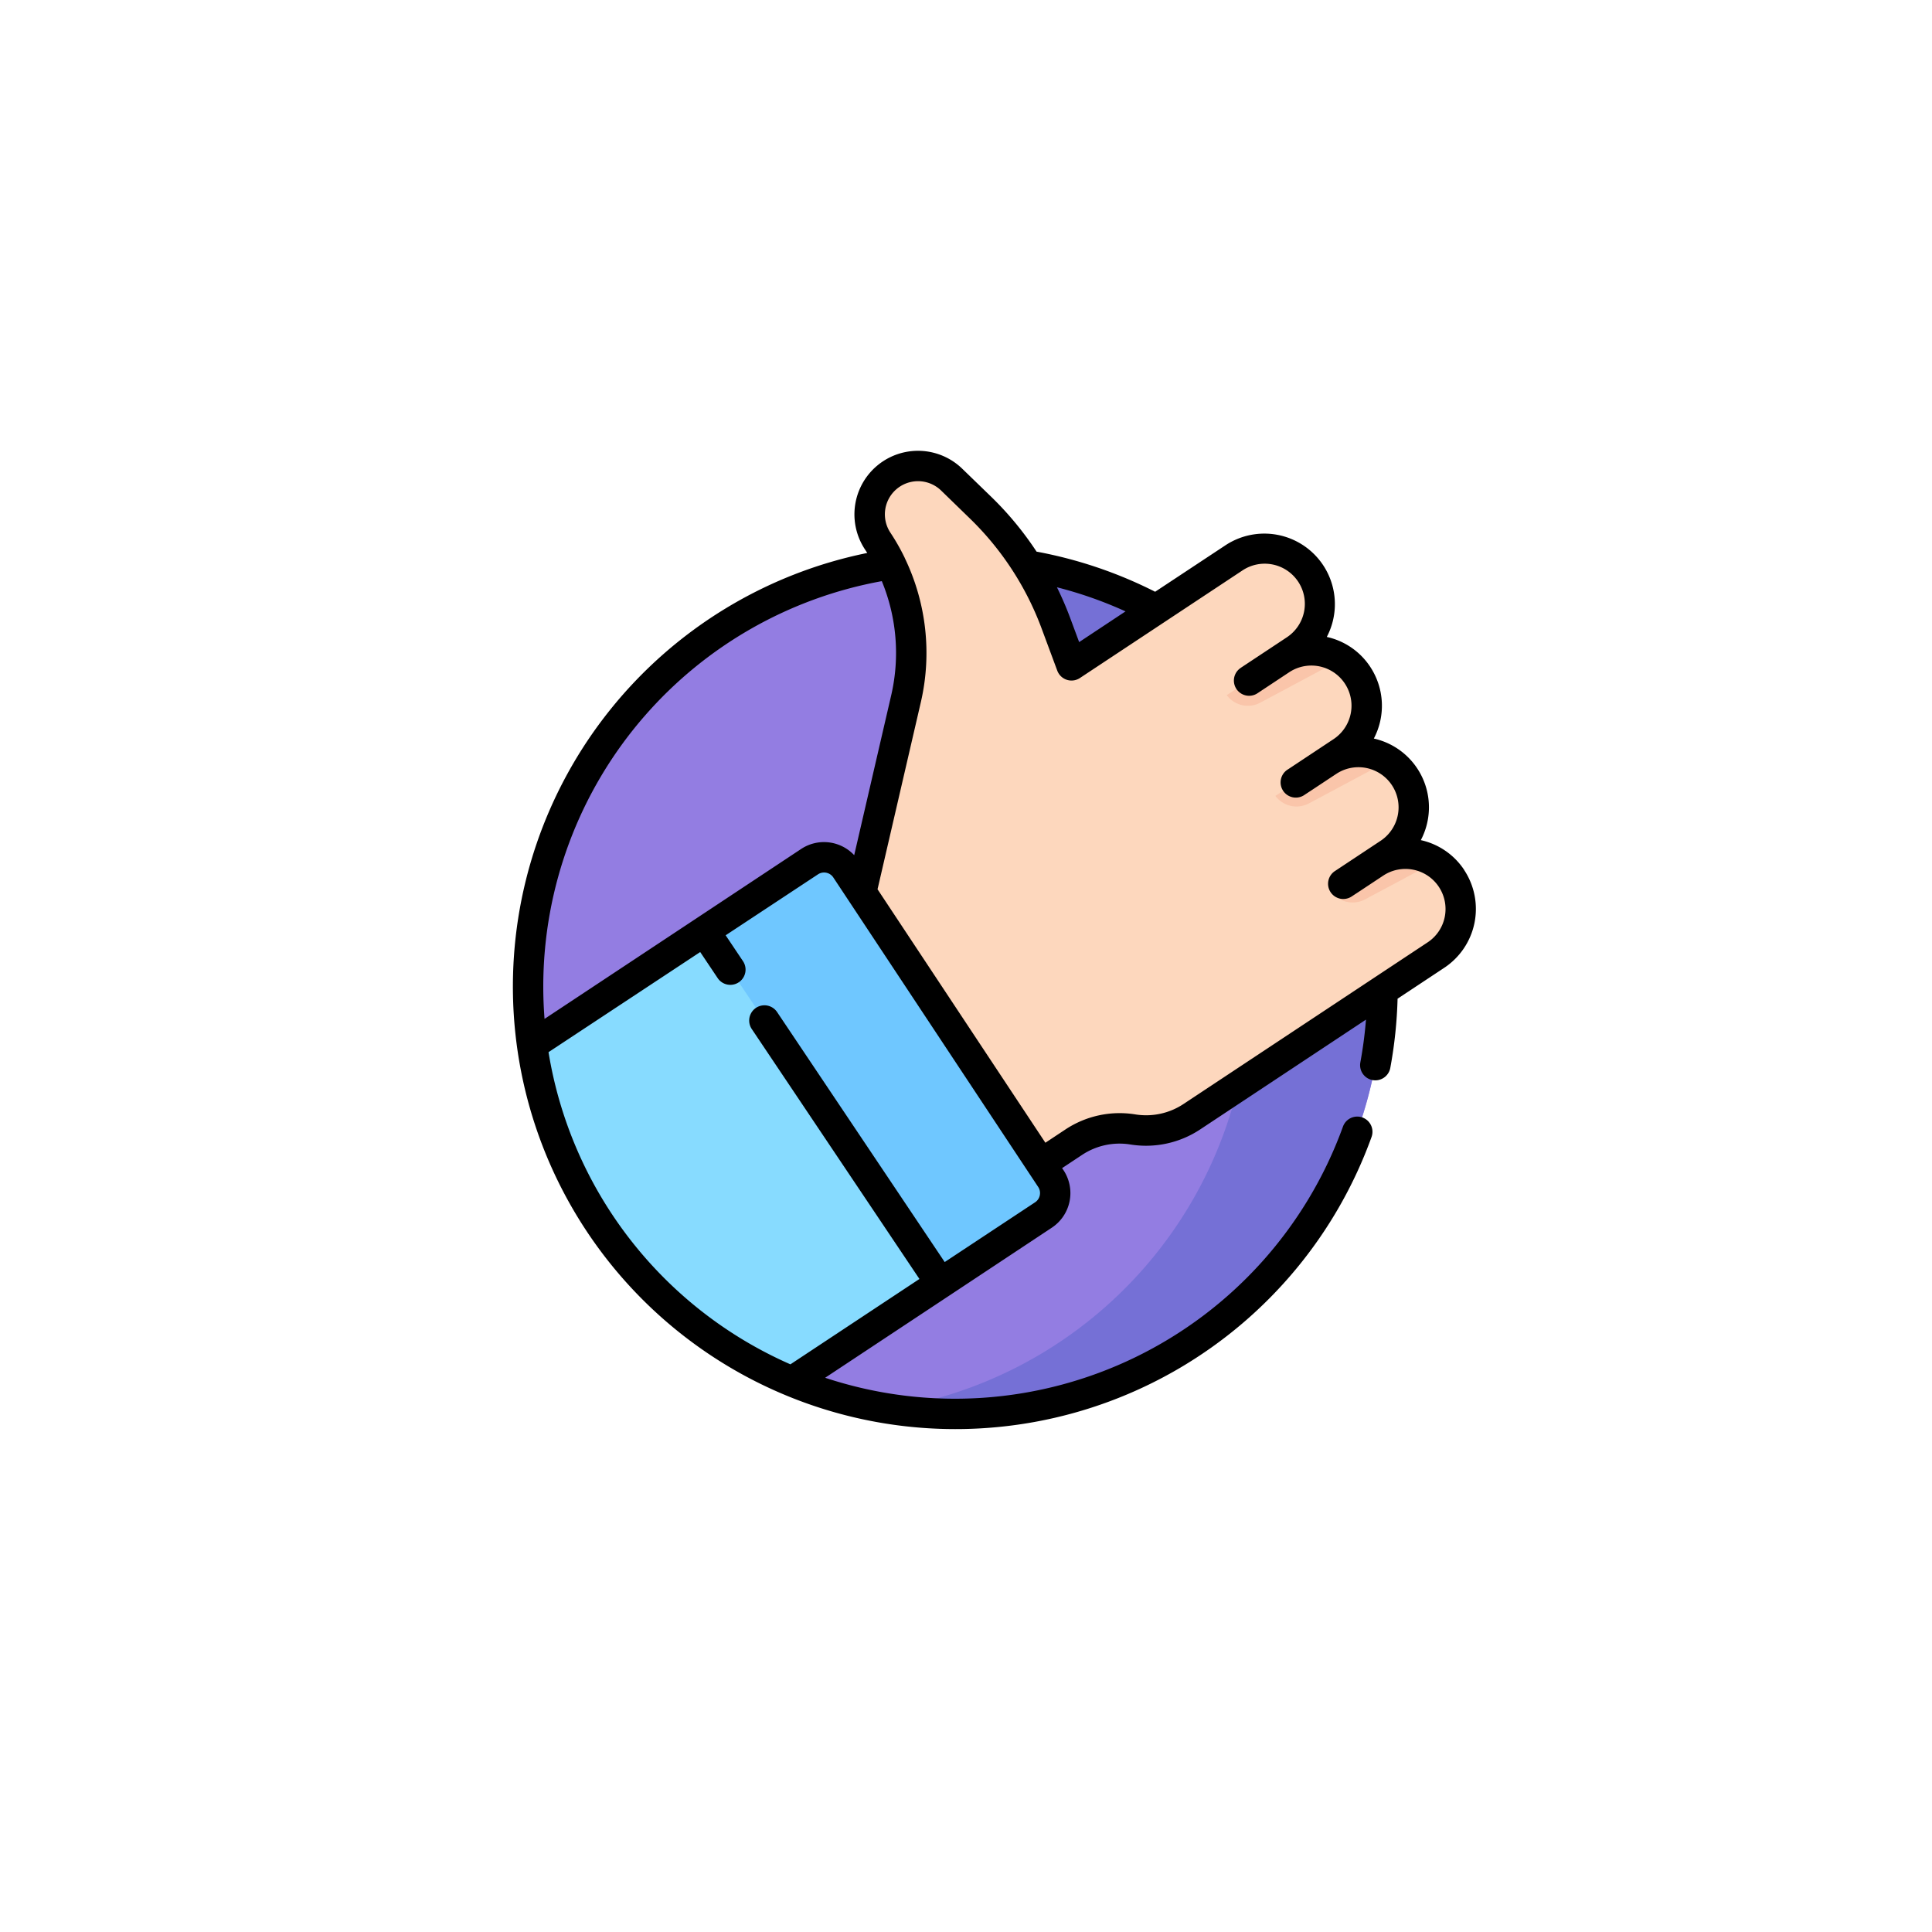 <svg xmlns="http://www.w3.org/2000/svg" xmlns:xlink="http://www.w3.org/1999/xlink" width="136" height="136" viewBox="0 0 136 136"><defs><filter id="a" x="0" y="0" width="136" height="136" filterUnits="userSpaceOnUse"><feOffset dy="3" input="SourceAlpha"/><feGaussianBlur stdDeviation="3" result="b"/><feFlood flood-opacity="0.161"/><feComposite operator="in" in2="b"/><feComposite in="SourceGraphic"/></filter></defs><g transform="translate(-737.074 -8119.327)"><g transform="matrix(1, 0, 0, 1, 737.07, 8119.33)" filter="url(#a)"><circle cx="59" cy="59" r="59" transform="translate(9 6)" fill="#fff"/></g><g transform="translate(772.675 8151.067)"><path d="M68.615,86.855A30.077,30.077,0,1,1,38.537,56.777,30.078,30.078,0,0,1,68.615,86.855Zm0,0" transform="translate(-6.89 -49.141)" fill="#937de2"/><path d="M202,56.777a30.337,30.337,0,0,0-4.675.362,30.081,30.081,0,0,1,0,59.43A30.078,30.078,0,1,0,202,56.777Zm0,0" transform="translate(-170.355 -49.14)" fill="#7570d6"/><path d="M221.951,43.28,204.776,54.653a5.849,5.849,0,0,1-4.155.9,5.868,5.868,0,0,0-4.165.9l-2.3,1.523L181.286,39l3.158-13.643a14.235,14.235,0,0,0-2-11.073,3.4,3.4,0,0,1,5.208-4.324l2.046,1.982a21.872,21.872,0,0,1,5.278,8.091l1.11,2.987,11.424-7.548a3.9,3.9,0,0,1,5.458,1.189,3.947,3.947,0,0,1-1.224,5.351.043.043,0,0,0-.016.054.044.044,0,0,0,.056.022,3.859,3.859,0,0,1,1.392-.258A3.894,3.894,0,0,1,217,26.48a3.982,3.982,0,0,1-1.633,2.467.084.084,0,0,0-.022.116,0,0,0,0,0,0,0,.082.082,0,0,0,.11.022,3.993,3.993,0,0,1,.945-.111,4.106,4.106,0,0,1,2.2.637,3.827,3.827,0,0,1,1.136,1.115,3.894,3.894,0,0,1-1.1,5.4c-.044.03-.088.06-.132.088a.061.061,0,0,0-.02.076.037.037,0,0,0,.014.014.063.063,0,0,0,.077,0,3.814,3.814,0,0,1,3.305.426,3.955,3.955,0,0,1,1.163,1.154,3.9,3.9,0,0,1-1.1,5.4Zm0,0" transform="translate(-156.47 -7.789)" fill="#fdd7bd"/><path d="M46.56,237.881l-7.245,4.8-10.461,6.928a30.11,30.11,0,0,1-18.292-23.664L22.7,217.9l7.39-4.894a1.848,1.848,0,0,1,2.562.522l14.428,21.785a1.851,1.851,0,0,1-.522,2.564Zm0,0" transform="translate(-8.709 -184.094)" fill="#87dbff"/><path d="M124.682,237.881l-7.245,4.8L100.824,217.9l7.39-4.894a1.848,1.848,0,0,1,2.562.522L125.2,235.316a1.851,1.851,0,0,1-.522,2.564Zm0,0" transform="translate(-86.83 -184.094)" fill="#6fc7ff"/><g transform="translate(50.752 14.04)"><path d="M382.21,105.012l-5.715,3.058a1.852,1.852,0,0,1-2.362-.531l4.506-2.915a.043.043,0,0,0,.056.022,3.859,3.859,0,0,1,1.392-.258A3.923,3.923,0,0,1,382.21,105.012Zm0,0" transform="translate(-374.133 -104.387)" fill="#fac5aa"/><path d="M407.561,158.164l-5.59,2.989a1.85,1.85,0,0,1-2.362-.53l4.506-2.915.194-.091a.082.082,0,0,0,.11.022,4,4,0,0,1,.945-.111A4.1,4.1,0,0,1,407.561,158.164Zm0,0" transform="translate(-396.183 -150.38)" fill="#fac5aa"/><path d="M436.258,211.132l-4.924,2.634a1.852,1.852,0,0,1-2.361-.531l3.9-2.525a.063.063,0,0,0,.077,0,3.814,3.814,0,0,1,3.305.426Zm0,0" transform="translate(-421.597 -196.234)" fill="#fac5aa"/></g><path d="M67.47,29.5a4.932,4.932,0,0,0-3.054-2.1,4.96,4.96,0,0,0-3.308-7.151,4.972,4.972,0,0,0-.257-5.053,4.928,4.928,0,0,0-3.054-2.1,4.966,4.966,0,0,0-7.138-6.449L45.713,9.916a30.893,30.893,0,0,0-8.347-2.825,22.953,22.953,0,0,0-3.185-3.854L32.136,1.256A4.475,4.475,0,0,0,25.29,6.94q.08.122.158.245a31.149,31.149,0,1,0,35.5,41.109,1.07,1.07,0,1,0-2.014-.727,29.045,29.045,0,0,1-36.45,17.678L31.2,59.476h0l7.24-4.795h0a2.921,2.921,0,0,0,.823-4.047l-.1-.145,1.406-.931a4.769,4.769,0,0,1,3.4-.734,6.9,6.9,0,0,0,4.92-1.064l11.665-7.725a29.069,29.069,0,0,1-.395,3.007,1.07,1.07,0,0,0,.857,1.248,1.045,1.045,0,0,0,.2.018,1.071,1.071,0,0,0,1.051-.876,31.314,31.314,0,0,0,.512-4.87l3.287-2.177a4.967,4.967,0,0,0,1.4-6.883ZM43.635,11.293l-3.271,2.167-.644-1.735A22.913,22.913,0,0,0,38.8,9.6a28.741,28.741,0,0,1,4.834,1.7ZM9.729,18.716A29.009,29.009,0,0,1,26.472,9.169a13.228,13.228,0,0,1,.667,8.011L24.529,28.459a2.915,2.915,0,0,0-3.737-.436L13.4,32.92h0L2.731,39.983c-.058-.752-.089-1.51-.089-2.268a29,29,0,0,1,7.087-19ZM37.595,52.4a.775.775,0,0,1-.334.495h0L30.9,57.1,19.1,39.5A1.071,1.071,0,0,0,17.321,40.7l11.8,17.591L20.039,64.3A29.1,29.1,0,0,1,3.011,42.325l10.678-7.048,1.229,1.834A1.071,1.071,0,0,0,16.7,35.918l-1.22-1.82,6.5-4.29a.779.779,0,0,1,1.079.22L37.481,51.814a.772.772,0,0,1,.113.584ZM66.1,32.805A2.806,2.806,0,0,1,64.888,34.6L61.13,37.087l0,0L47.713,45.972a4.767,4.767,0,0,1-3.4.734,6.907,6.907,0,0,0-4.92,1.064l-1.406.931L26.172,30.859l3.054-13.195A15.384,15.384,0,0,0,28.1,7.565a1.049,1.049,0,0,0-.045-.1,15.146,15.146,0,0,0-.98-1.713,2.334,2.334,0,0,1,3.57-2.964L32.69,4.775a20.92,20.92,0,0,1,5.02,7.694l1.114,3,.006.016.008.021c.008.018.015.035.023.049a1.056,1.056,0,0,0,.074.132,1.07,1.07,0,0,0,1.484.3L51.84,8.428a2.825,2.825,0,1,1,3.12,4.71l-.991.657h0L51.756,15.26l-.008.006-.035.026a1.07,1.07,0,0,0,1.226,1.754l2.213-1.466a2.825,2.825,0,0,1,3.118,4.712l-3.2,2.122A1.071,1.071,0,1,0,56.248,24.2l.5-.328,1.716-1.136a2.825,2.825,0,0,1,3.12,4.711l-1.6,1.06-.025.017-1.578,1.045a1.071,1.071,0,1,0,1.182,1.786l.5-.328h0l1.716-1.136A2.824,2.824,0,0,1,66.1,32.805Zm0,0" transform="translate(0 0)"/></g></g></svg>